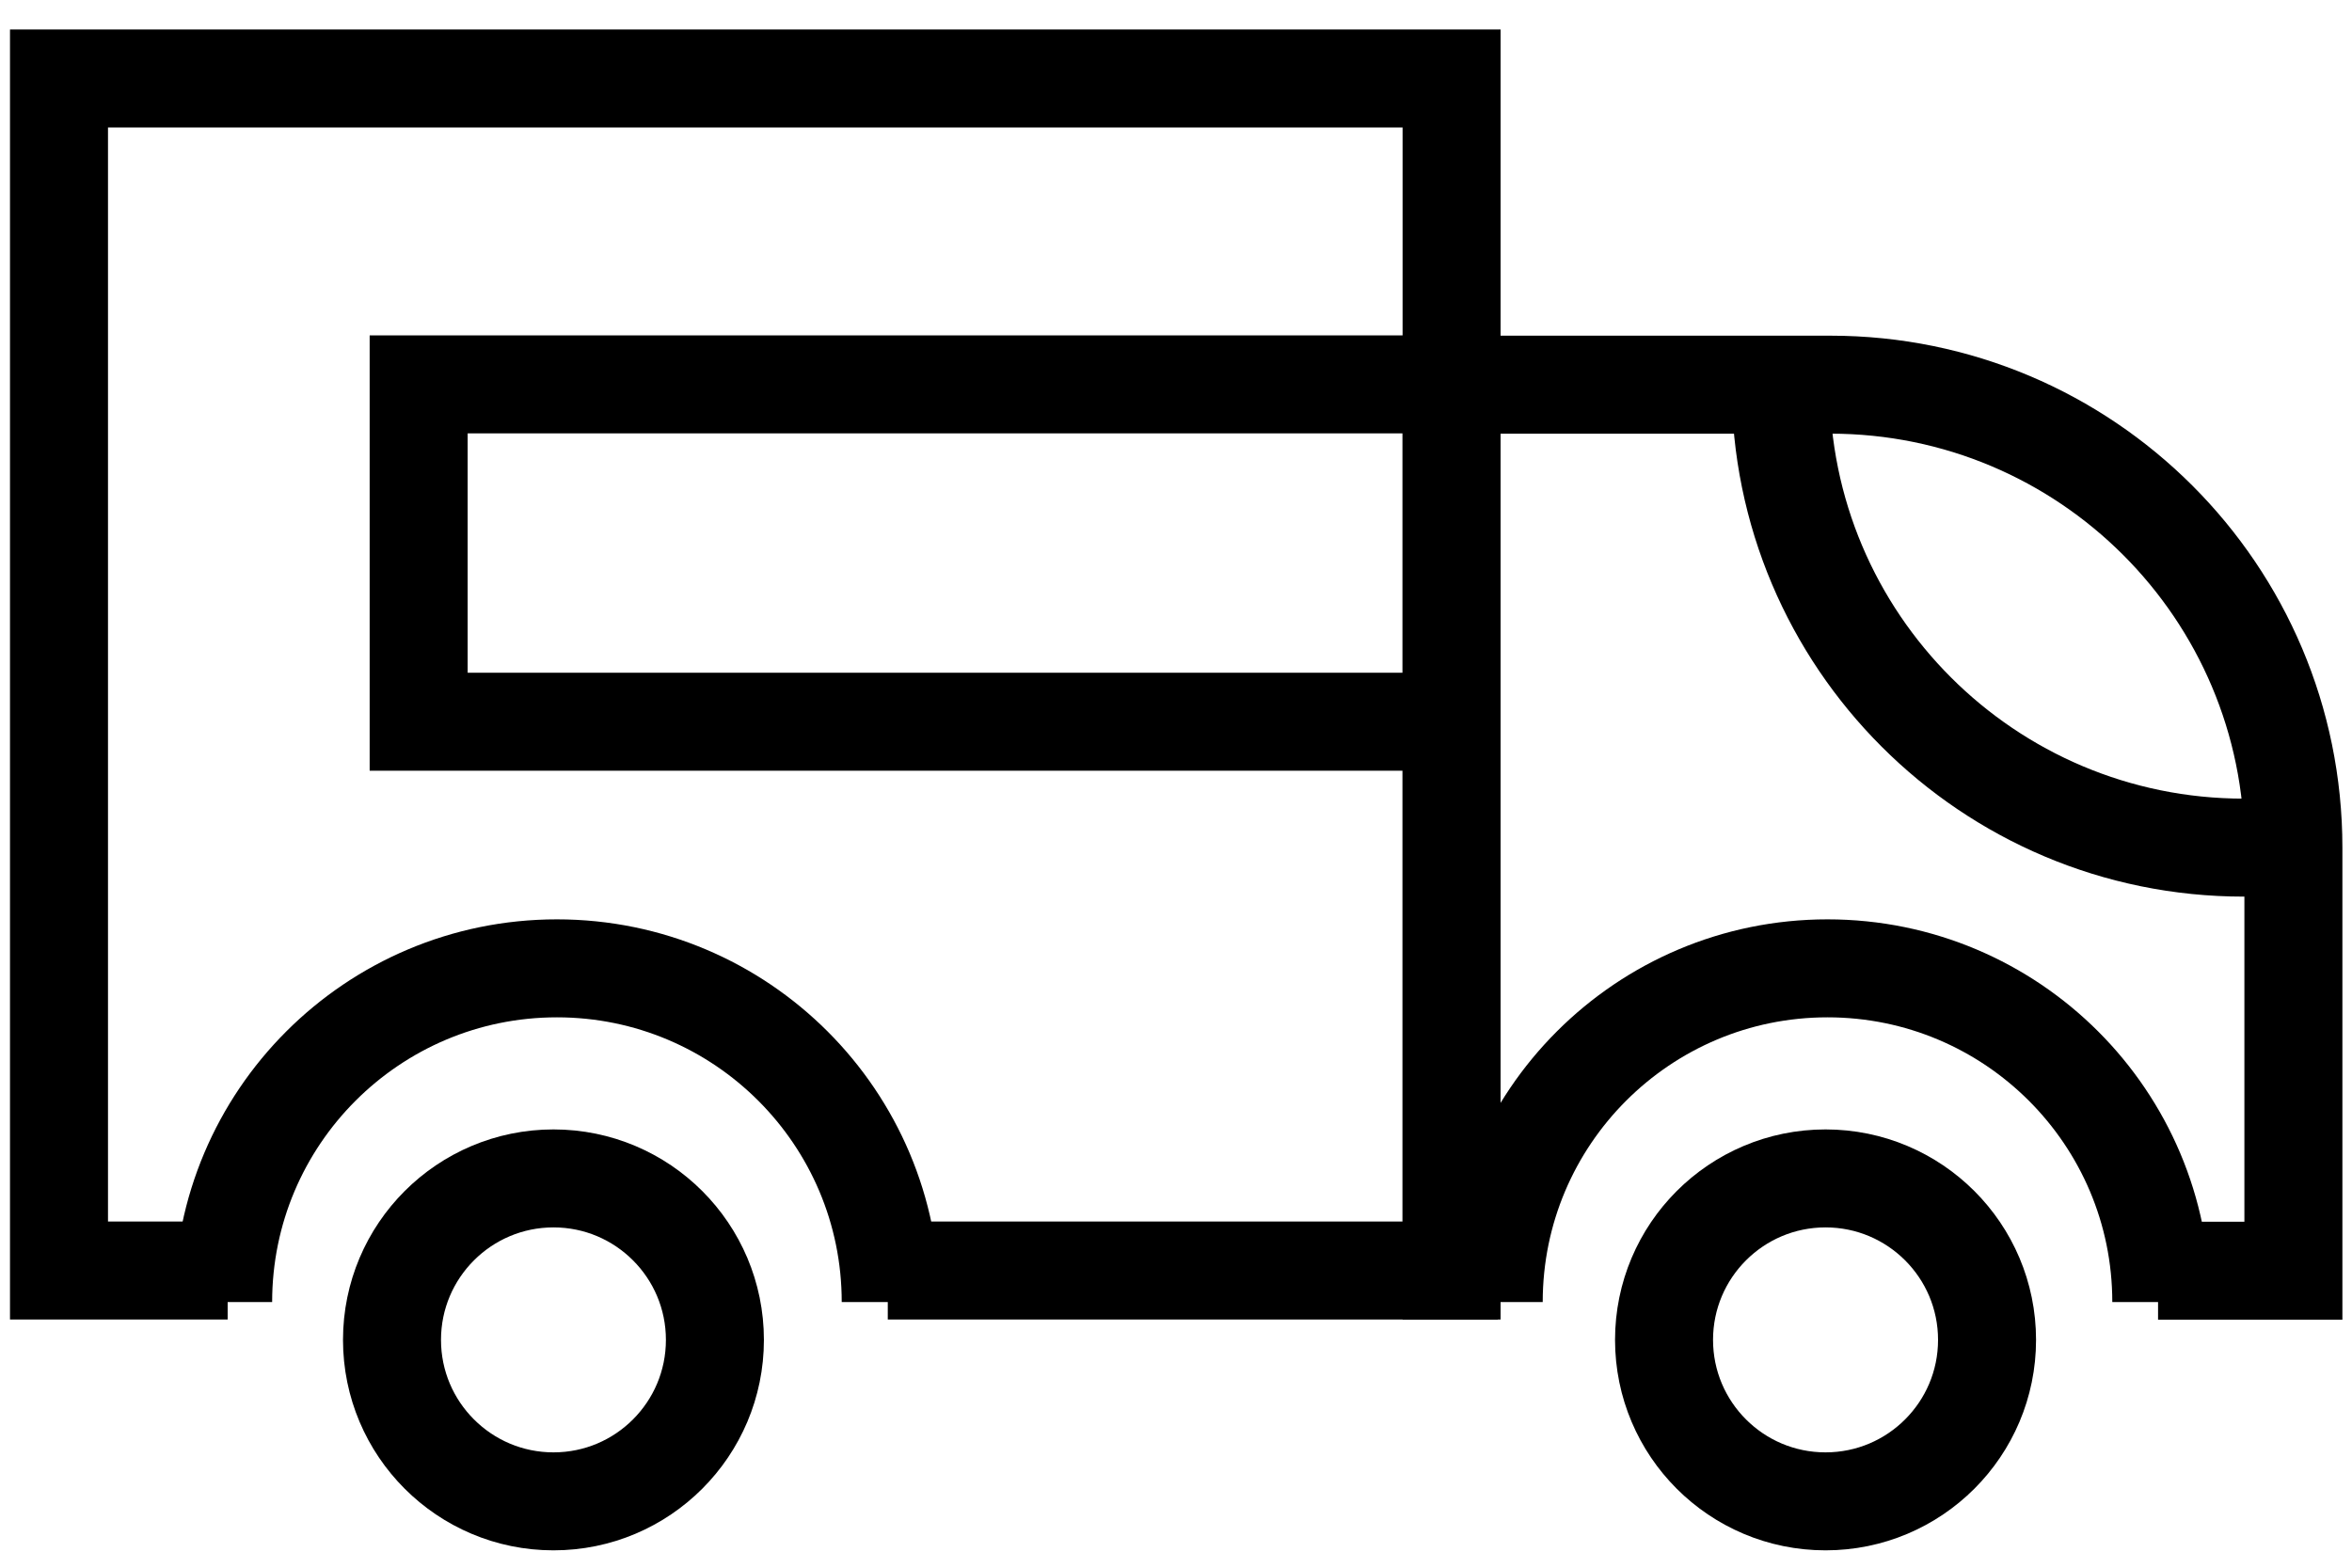 <svg width="24" height="16" viewBox="0 0 24 16" fill="none" xmlns="http://www.w3.org/2000/svg">
<path d="M2.323 12.967H0.602V0.801H14.812V12.967H9.059M14.812 3.923H4.272V7.366H14.812" stroke="black"/>
<path d="M15.285 12.969H14.812V3.926H18.17M22.021 12.969H23.402V8.651M18.17 3.926H18.677C21.286 3.926 23.402 6.041 23.402 8.651V8.651M18.17 3.926V3.926C18.17 6.536 20.286 8.651 22.896 8.651H23.402" stroke="black"/>
<path d="M7.295 13.675C7.295 14.585 6.558 15.323 5.648 15.323C4.738 15.323 4 14.585 4 13.675C4 12.765 4.738 12.027 5.648 12.027C6.558 12.027 7.295 12.765 7.295 13.675Z" stroke="black"/>
<circle cx="18.628" cy="13.675" r="1.648" stroke="black"/>
<path d="M9.089 13.289C9.089 11.408 7.564 9.883 5.683 9.883C3.802 9.883 2.277 11.408 2.277 13.289" stroke="black"/>
<path d="M22.054 13.289C22.054 11.408 20.529 9.883 18.648 9.883C16.767 9.883 15.242 11.408 15.242 13.289" stroke="black"/>
</svg>
